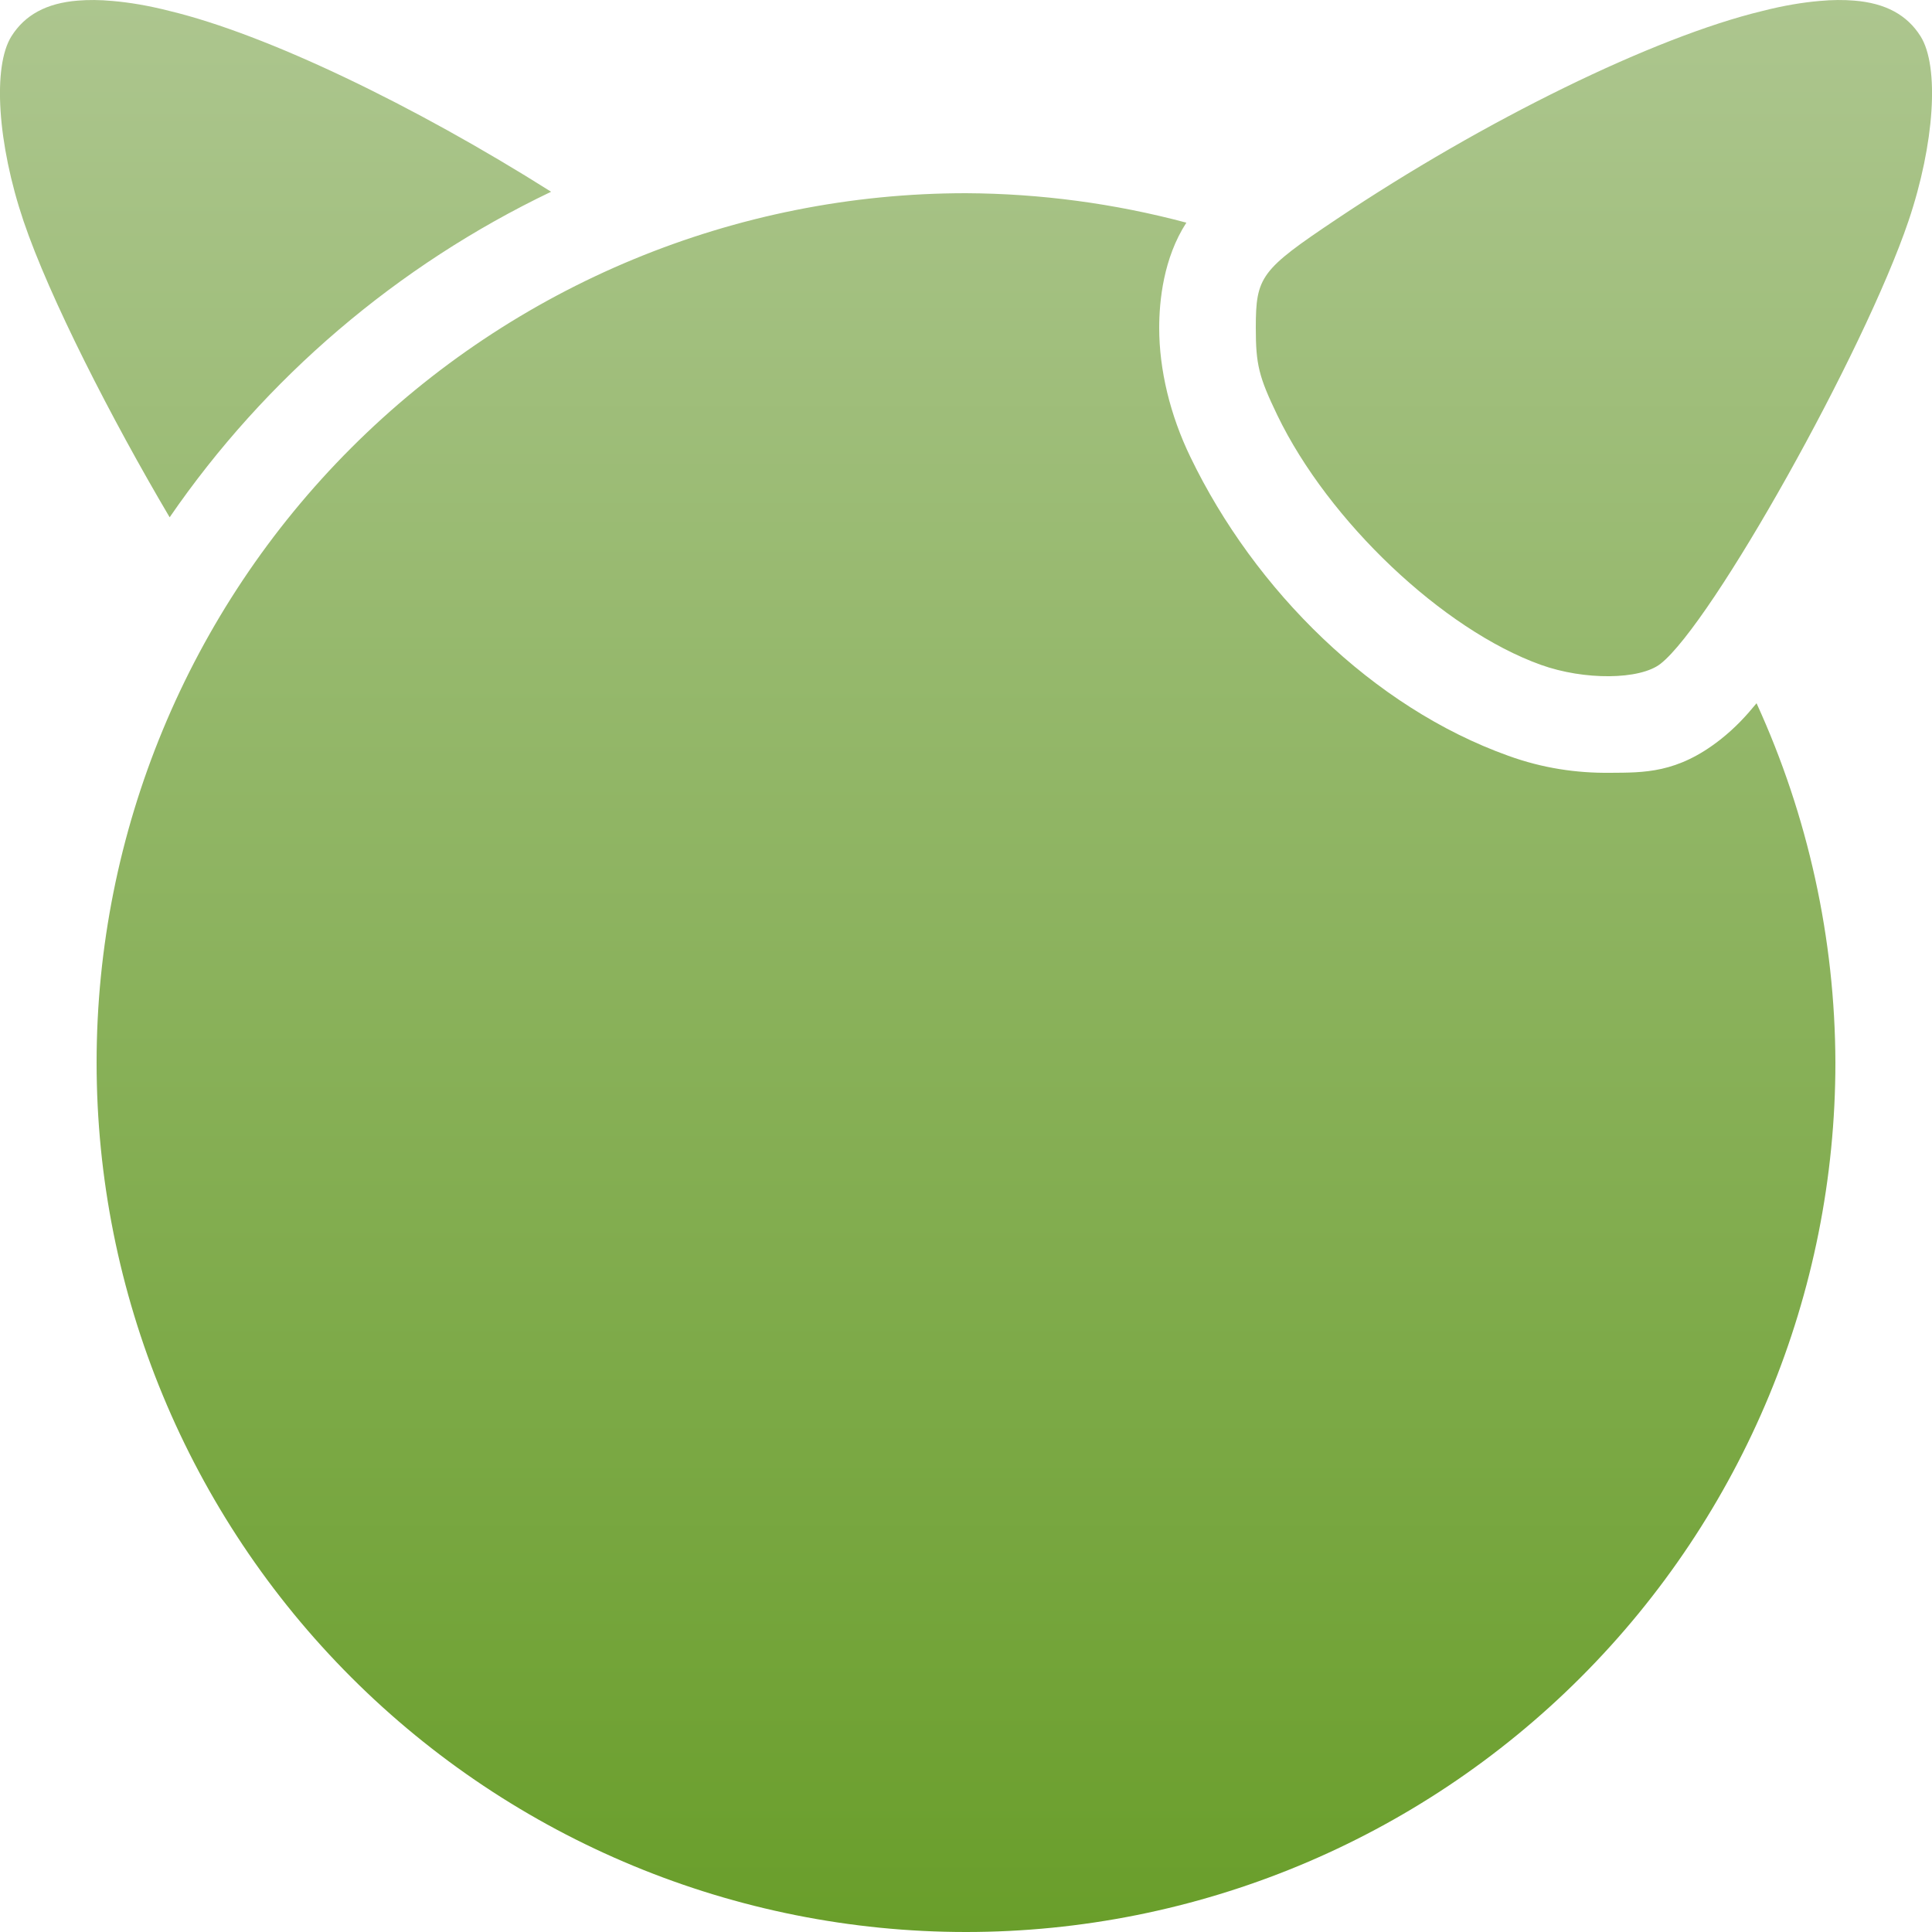 <svg xmlns="http://www.w3.org/2000/svg" width="16" height="16" version="1.1">
 <defs>
   <style id="current-color-scheme" type="text/css">
   .ColorScheme-Text { color: #939597; } .ColorScheme-Highlight { color:#5294e2; }
  </style>
  <linearGradient id="arrongin" x1="0%" x2="0%" y1="0%" y2="100%">
   <stop offset="0%" style="stop-color:#dd9b44; stop-opacity:1"/>
   <stop offset="100%" style="stop-color:#ad6c16; stop-opacity:1"/>
  </linearGradient>
  <linearGradient id="aurora" x1="0%" x2="0%" y1="0%" y2="100%">
   <stop offset="0%" style="stop-color:#09D4DF; stop-opacity:1"/>
   <stop offset="100%" style="stop-color:#9269F4; stop-opacity:1"/>
  </linearGradient>
  <linearGradient id="cyberneon" x1="0%" x2="0%" y1="0%" y2="100%">
    <stop offset="0" style="stop-color:#0abdc6; stop-opacity:1"/>
    <stop offset="1" style="stop-color:#ea00d9; stop-opacity:1"/>
  </linearGradient>
  <linearGradient id="fitdance" x1="0%" x2="0%" y1="0%" y2="100%">
   <stop offset="0%" style="stop-color:#1AD6AB; stop-opacity:1"/>
   <stop offset="100%" style="stop-color:#329DB6; stop-opacity:1"/>
  </linearGradient>
  <linearGradient id="oomox" x1="0%" x2="0%" y1="0%" y2="100%">
   <stop offset="0%" style="stop-color:#adc68f; stop-opacity:1"/>
   <stop offset="100%" style="stop-color:#699e2a; stop-opacity:1"/>
  </linearGradient>
  <linearGradient id="rainblue" x1="0%" x2="0%" y1="0%" y2="100%">
   <stop offset="0%" style="stop-color:#00F260; stop-opacity:1"/>
   <stop offset="100%" style="stop-color:#0575E6; stop-opacity:1"/>
  </linearGradient>
  <linearGradient id="sunrise" x1="0%" x2="0%" y1="0%" y2="100%">
   <stop offset="0%" style="stop-color: #FF8501; stop-opacity:1"/>
   <stop offset="100%" style="stop-color: #FFCB01; stop-opacity:1"/>
  </linearGradient>
  <linearGradient id="telinkrin" x1="0%" x2="0%" y1="0%" y2="100%">
   <stop offset="0%" style="stop-color: #b2ced6; stop-opacity:1"/>
   <stop offset="100%" style="stop-color: #6da5b7; stop-opacity:1"/>
  </linearGradient>
  <linearGradient id="60spsycho" x1="0%" x2="0%" y1="0%" y2="100%">
   <stop offset="0%" style="stop-color: #df5940; stop-opacity:1"/>
   <stop offset="25%" style="stop-color: #d8d15f; stop-opacity:1"/>
   <stop offset="50%" style="stop-color: #e9882a; stop-opacity:1"/>
   <stop offset="100%" style="stop-color: #279362; stop-opacity:1"/>
  </linearGradient>
  <linearGradient id="90ssummer" x1="0%" x2="0%" y1="0%" y2="100%">
   <stop offset="0%" style="stop-color: #f618c7; stop-opacity:1"/>
   <stop offset="20%" style="stop-color: #94ffab; stop-opacity:1"/>
   <stop offset="50%" style="stop-color: #fbfd54; stop-opacity:1"/>
   <stop offset="100%" style="stop-color: #0f83ae; stop-opacity:1"/>
  </linearGradient>
 </defs>
 <path fill="url(#oomox)" class="ColorScheme-Text" d="M 0.644 0.005 C 0.384 0.026 0.206 0.124 0.095 0.3 C -0.063 0.551 -0.021 1.192 0.195 1.831 C 0.41 2.466 0.924 3.47 1.405 4.284 C 2.199 3.129 3.29 2.198 4.564 1.588 C 3.43 0.872 2.211 0.285 1.405 0.091 C 1.229 0.046 1.072 0.02 0.931 0.008 C 0.826 -0.002 0.73 -0.002 0.644 0.005 L 0.644 0.005 Z M 15.356 0.005 C 15.27 -0.002 15.174 -0.002 15.069 0.008 C 14.928 0.02 14.771 0.046 14.595 0.091 C 13.701 0.306 12.294 0.994 11.066 1.817 C 10.44 2.236 10.4 2.291 10.4 2.716 C 10.4 3.019 10.425 3.12 10.578 3.438 C 11.002 4.317 11.95 5.215 12.761 5.506 C 13.121 5.635 13.581 5.631 13.752 5.497 C 14.18 5.161 15.437 2.916 15.805 1.831 C 16.021 1.192 16.063 0.551 15.905 0.3 C 15.794 0.124 15.616 0.026 15.356 0.005 L 15.356 0.005 Z M 8 1.6 C 6.09 1.6 4.259 2.359 2.909 3.709 C 1.559 5.059 0.8 6.891 0.8 8.8 C 0.8 10.71 1.559 12.541 2.909 13.891 C 4.259 15.241 6.09 16 8 16 C 9.91 16 11.741 15.241 13.091 13.891 C 14.441 12.541 15.2 10.71 15.2 8.8 C 15.197 7.773 14.974 6.758 14.547 5.824 C 14.463 5.926 14.375 6.024 14.247 6.125 C 13.889 6.406 13.613 6.398 13.334 6.4 C 13.056 6.403 12.775 6.362 12.491 6.259 C 11.373 5.859 10.392 4.892 9.858 3.784 C 9.69 3.437 9.6 3.062 9.6 2.716 C 9.6 2.492 9.635 2.137 9.825 1.844 C 9.23 1.685 8.616 1.603 8 1.6 Z"/>
</svg>
